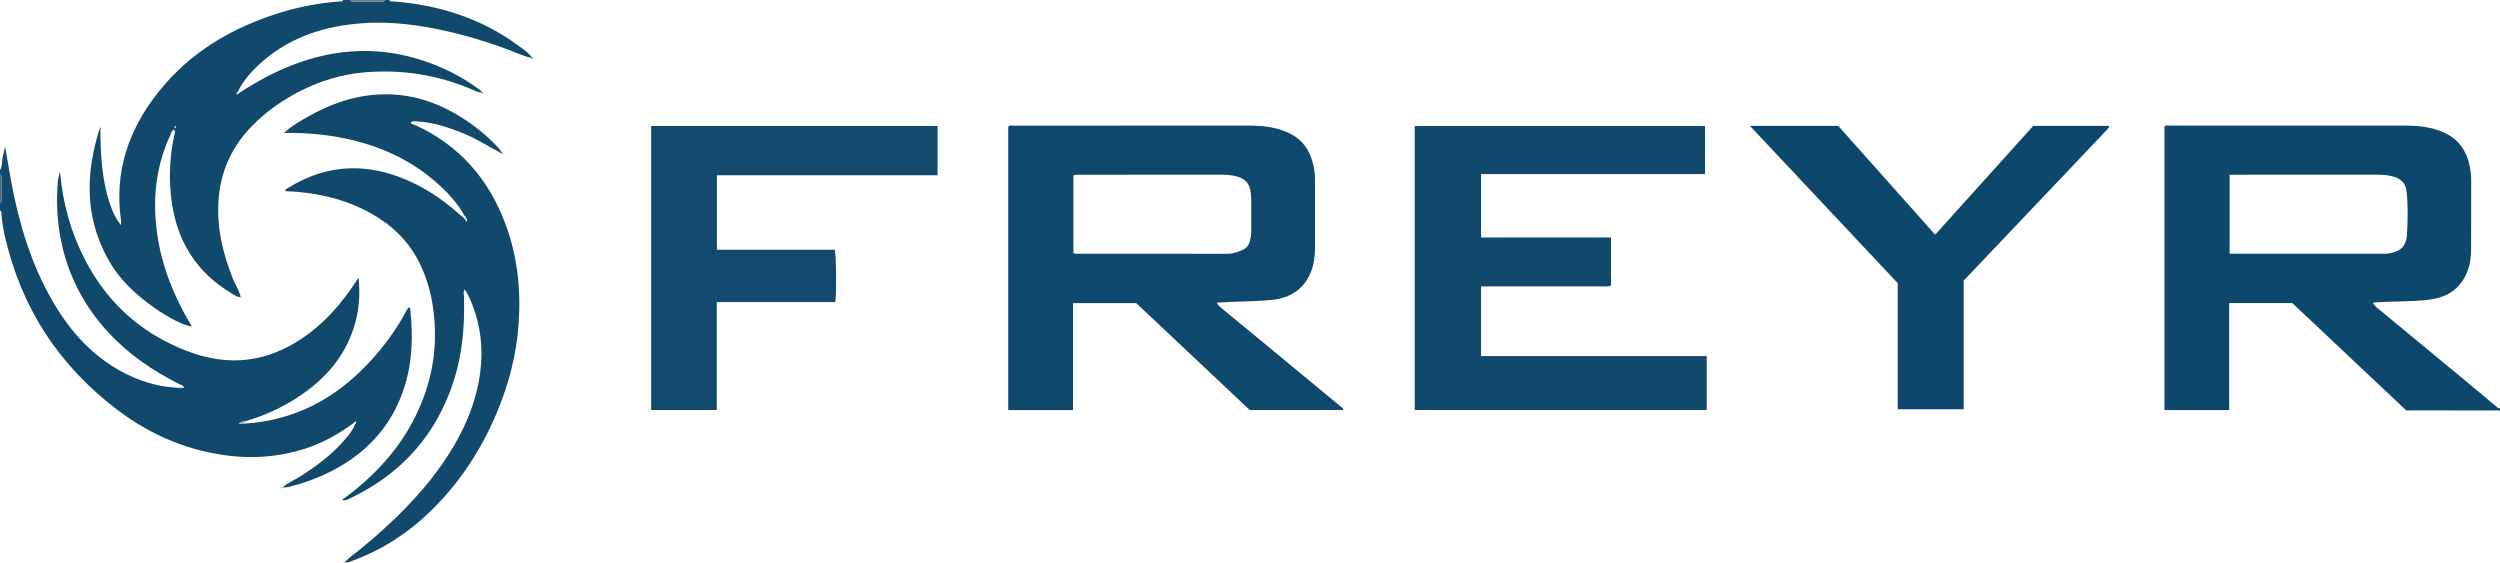 <?xml version="1.0" encoding="iso-8859-1"?>
<!-- Generator: Adobe Illustrator 27.0.0, SVG Export Plug-In . SVG Version: 6.00 Build 0)  -->
<svg version="1.1" id="Layer_1" xmlns="http://www.w3.org/2000/svg" xmlns:xlink="http://www.w3.org/1999/xlink" x="0px" y="0px"
	 viewBox="0 0 1734 390.615" style="enable-background:new 0 0 1734 390.615;" xml:space="preserve">
<g>
	<path style="fill:#0D486C;" d="M1734,285c-1.618-0.604-3.302-0.311-4.953-0.313c-18.333-0.023-36.666-0.015-54.999-0.015
		c-1.654,0-3.309,0-5.074,0c-26.386-24.859-52.693-49.642-79.029-74.453c-14.477,0-28.913,0-43.792,0c0,24.794,0,49.375,0,74.202
		c-15.188,0-29.931,0-44.902,0c0-65.664,0-131.114,0-196.661c0.979-1.144,2.411-0.617,3.67-0.618
		c54.499-0.027,108.999-0.041,163.498-0.005c9.195,0.006,18.22,0.946,26.785,4.826c9.74,4.413,15.235,12.061,17.563,22.183
		c0.817,3.551,1.269,7.199,1.255,10.896c-0.06,16-0.034,31.999-0.053,47.999c-0.007,6.052-0.99,11.967-3.552,17.447
		c-5.232,11.189-14.573,16.201-26.517,17.504c-11.618,1.267-23.288,0.952-34.917,1.683c-0.965,0.061-1.987-0.235-3.078,0.586
		c1.239,2.209,3.343,3.603,5.208,5.149c19.617,16.26,39.284,32.461,58.919,48.701c7.184,5.942,14.315,11.949,21.483,17.911
		c0.704,0.586,1.265,1.655,2.486,0.978C1734,283.667,1734,284.333,1734,285z M1546.464,121.172c0,18.527,0,36.561,0,54.829
		c1.303,0,2.288,0,3.273,0c34.312,0,68.624,0.001,102.937-0.003c0.999,0,2.005,0.025,2.995-0.083
		c8.981-0.986,13.322-4.719,13.815-13.434c0.562-9.95,0.817-19.959-0.326-29.922c-0.572-4.985-3.198-8.049-8-9.714
		c-5.012-1.739-10.076-1.722-15.249-1.71c-31.314,0.075-62.628,0.037-93.942,0.037
		C1550.176,121.172,1548.386,121.172,1546.464,121.172z"/>
	<path style="fill:#10496C;" d="M0,118c1.792-2.738,1.167-5.998,1.877-8.979c0.534-2.241,0.842-4.536,1.725-7.186
		c1.481,8.61,2.778,16.786,4.307,24.918c5.371,28.55,13.651,56.137,28.192,81.487C47.36,227.87,61.755,244.657,81.606,256.2
		c14.206,8.261,29.402,12.915,46.13,12.849c-0.566-1.915-2.213-2.035-3.393-2.63c-18.265-9.208-34.983-20.547-48.968-35.617
		c-17.382-18.731-28.634-40.596-33.407-65.752c-2.436-12.838-2.878-25.762-1.878-38.764c0.179-2.328,0.726-4.548,1.524-7.156
		c1.937,21.843,7.537,42.202,17.482,61.282c13.664,26.215,33.606,45.978,60.44,58.699c13.52,6.409,27.525,10.754,42.598,10.85
		c13.565,0.086,26.264-3.417,38.213-9.773c18.06-9.608,31.924-23.735,43.489-40.34c1.5-2.153,2.933-4.353,4.954-7.36
		c0.785,9.647,0.544,18.282-1.295,26.834c-4.581,21.305-16.381,37.97-33.514,50.955c-13.22,10.02-27.93,17.265-43.878,21.931
		c-1.588,0.096-3.078,0.453-4.579,1.538c1.727,0.416,3.153,0.493,4.578,0.04c31.158-2.101,57.593-14.637,79.894-36.241
		c13.115-12.705,24.036-27.08,32.581-43.237c0.228-0.431,0.56-0.807,0.856-1.226c1.237,0.424,1.139,1.545,1.227,2.398
		c1.842,17.853,1.363,35.566-4.11,52.817c-7.334,23.118-21.513,40.957-42.156,53.69c-11.397,7.03-23.648,11.983-36.582,15.333
		c-1.939,0.502-3.845,1.063-5.87,0.601l0.099,0.099c3.302-3.058,7.507-4.674,11.254-7.021c12.298-7.704,23.885-16.249,33.159-27.575
		c2.307-2.817,4.596-5.662,5.807-9.18c0.649-0.511,1.035-1.09,0.529-1.907c-0.761-0.051-0.997,0.565-1.377,0.984
		c-10.636,7.85-22.063,14.238-34.724,18.169c-16.409,5.094-33.165,6.658-50.289,4.778c-28.999-3.184-55.011-14.033-78.154-31.377
		C41.295,254.2,14.794,213.827,3.366,163.802c-1.181-5.171-2.017-10.449-2.359-15.773C0.955,147.214,1.011,146.341,0,146
		c0-1.667,0-3.333,0-5c0.688-0.271,1.016-0.777,1.016-1.515c0.002-5.662,0.007-11.324,0.012-16.987
		C1.029,121.76,0.698,121.256,0,121C0,120,0,119,0,118z"/>
	<path style="fill:#11496D;" d="M270,0c0.6,1.527,1.962,0.9,3.001,0.982c31.521,2.503,60.687,11.692,86.394,30.566
		c3.428,2.517,7.115,4.828,9.64,8.419l-0.212,0.197c-5.874-1.179-11.239-3.83-16.799-5.896
		c-19.477-7.24-39.393-12.846-59.926-16.079c-13.665-2.152-27.457-3.063-41.268-2.034c-25.053,1.868-48.207,9.051-67.73,25.587
		c-7.384,6.254-13.964,13.26-18.283,22.093c-0.757,0.465-1.118,1.005-0.326,1.838c0.387-0.358,0.738-0.683,1.09-1.009
		c8.66-5.581,17.512-10.81,26.884-15.14c14.263-6.591,29.122-11.299,44.703-13.213c17.51-2.151,34.811-0.687,51.803,4.35
		c15.27,4.527,29.456,11.183,42.32,20.592c1.026,0.751,2.386,1.249,2.751,2.707l-0.162,0.154c-2.58-0.016-4.773-1.322-7.028-2.275
		c-23.414-9.897-47.865-13.73-73.099-11.728c-16.172,1.283-31.616,5.871-46.095,13.331c-12.198,6.285-23.306,14.132-32.908,23.978
		c-13.335,13.675-21.189,29.927-22.976,49.067c-1.854,19.852,2.443,38.58,9.756,56.852c1.713,4.279,4.418,8.123,5.439,12.688
		l0.072-0.066c-2.705,0.267-4.675-1.455-6.737-2.691c-24.539-14.708-37.841-36.627-41.389-64.774
		c-1.891-15.003-1.289-29.883,1.958-44.662c0.267-1.216,0.891-2.561,0.015-3.853c-1.954,0.262-2.022,2.096-2.599,3.329
		c-7.532,16.072-10.98,32.987-10.706,50.752c0.45,29.241,9.696,55.757,24.448,80.631c0.335,0.564,0.671,1.127,1.056,1.774
		c-10.949-1.351-41.568-20.406-54.845-41.25c-19.787-31.065-19.649-63.774-8.635-97.488c0.088,19.327,0.875,38.549,7.815,56.93
		c1.464,3.878,3.321,7.57,6.459,11.502c0-1.707,0.122-2.743-0.018-3.744c-4.698-33.727,5.572-63.117,26.449-89.144
		c21.74-27.102,50.385-43.941,83.177-54.22c13.842-4.339,28.019-7.04,42.501-8.077c0.8-0.057,1.697,0.089,2.005-0.976
		c1.667,0,3.333,0,5,0c0.284,1.001,1.079,1.055,1.922,1.054c6.716-0.008,13.432-0.013,20.147-0.011c0.844,0,1.637-0.048,1.931-1.043
		C268,0,269,0,270,0z M121.626,89.095c0.013-0.667,1.1-1.27-0.252-1.737C120.883,87.937,120.788,88.48,121.626,89.095z"/>
	<path style="fill:#6F7C98;" d="M267,0c-0.294,0.995-1.087,1.043-1.931,1.043c-6.716-0.002-13.432,0.003-20.147,0.011
		C244.079,1.055,243.284,1.001,243,0C251,0,259,0,267,0z"/>
	<path style="fill:#4E6585;" d="M0,121c0.698,0.256,1.029,0.76,1.028,1.499c-0.006,5.662-0.011,11.324-0.012,16.987
		c0,0.738-0.328,1.244-1.016,1.515C0,134.333,0,127.667,0,121z"/>
	<path style="fill:#0E486C;" d="M788.092,210.245c-14.865,0-29.138,0-43.869,0c0,24.808,0,49.378,0,74.179
		c-15.201,0-29.94,0-44.909,0c0-65.668,0-131.089,0-196.618c0.941-1.183,2.381-0.665,3.638-0.665
		c54.641-0.026,109.283-0.038,163.924-0.005c9.372,0.006,18.556,1.047,27.195,5.181c9.454,4.524,14.637,12.173,16.885,22.128
		c0.848,3.754,1.139,7.563,1.137,11.402c-0.005,15.16-0.014,30.319-0.001,45.479c0.004,4.675-0.374,9.305-1.659,13.812
		c-3.882,13.617-13.838,21.429-28.185,22.853c-12.6,1.251-25.255,0.996-38.308,1.941c1.146,2.459,3.244,3.74,5.02,5.216
		c9.729,8.084,19.532,16.079,29.288,24.131c17.203,14.198,34.392,28.413,51.574,42.637c0.726,0.601,1.787,0.963,1.885,2.455
		c-21.399,0-42.772,0-64.912,0C840.869,259.952,814.457,235.077,788.092,210.245z M744.495,175.376
		c1.057,0.893,2.096,0.612,3.055,0.612c34.644,0.016,69.288,0,103.932,0.032c3.776,0.003,7.167-1.215,10.515-2.735
		c2.609-1.185,4.204-3.267,4.909-5.948c0.589-2.243,0.997-4.532,0.978-6.898c-0.059-7.495-0.029-14.99-0.014-22.485
		c0.004-2.008-0.314-3.963-0.641-5.941c-0.788-4.763-3.442-7.605-8.01-9.189c-5.011-1.738-10.081-1.7-15.254-1.688
		c-31.313,0.074-62.626,0.03-93.939,0.053c-1.775,0.001-3.617-0.313-5.53,0.454C744.495,139.717,744.495,157.623,744.495,175.376z"
		/>
	<path style="fill:#11496D;" d="M1182.57,87.415c0,11.125,0,22.037,0,33.319c-51.814,0-103.407,0-155.324,0
		c0,14.758,0,29.15,0,43.967c29.967,0,59.897,0,90.132,0c0,11.338,0,22.257,0,33.13c-0.165,0.166-0.272,0.298-0.403,0.399
		c-0.127,0.098-0.268,0.199-0.419,0.239c-0.318,0.085-0.647,0.187-0.972,0.188c-29.328,0.008-58.655,0.008-88.323,0.008
		c0,16.066,0,31.968,0,48.294c52.038,0,104.112,0,156.544,0c0,12.645,0,24.877,0,37.416c-67.359,0-134.775,0-202.544,0
		c0-65.546,0-131.103,0-196.96C1048.247,87.415,1115.292,87.415,1182.57,87.415z"/>
	<path style="fill:#13496D;" d="M451.646,87.373c66.179,0,132.255,0,198.654,0c0,11.224,0,22.449,0,34.186
		c-51.073,0-101.95,0-153.058,0c0,17.429,0,34.347,0,51.649c27.403,0,54.647,0,81.787,0c1.024,3.865,1.231,30.132,0.332,36.312
		c-27.214,0-54.483,0-82.204,0c0,25.092,0,49.845,0,74.878c-15.353,0-30.255,0-45.512,0
		C451.646,218.7,451.646,153.168,451.646,87.373z"/>
	<path style="fill:#11496D;" d="M322.268,149.74c-5.167-9.292-12.369-16.893-20.296-23.788
		c-14.112-12.275-30.273-20.77-48.196-26.23c-16.541-5.039-33.397-7.301-50.604-7.534c-1.917-0.026-3.834-0.004-6.235-0.004
		c4.198-3.823,8.69-6.675,13.206-9.304c11.649-6.782,23.778-12.444,37.129-15.286c24.409-5.196,47.195-1.07,68.627,11.314
		c11.161,6.449,21.231,14.321,29.947,23.867c0.563,0.616,1.19,1.167,1.332,2.047c-0.219,0.271-0.438,0.542-0.657,0.813
		c-8.344-4.447-16.325-9.577-25.143-13.133c-10.199-4.113-20.548-7.611-31.637-8.257c-1.579-0.092-3.25-0.456-4.798,0.425
		c0.171,1.708,1.689,1.48,2.592,1.887c30.988,13.954,51.444,37.602,63.146,69.083c8.237,22.16,10.679,45.243,9.049,68.708
		c-1.472,21.199-6.692,41.598-14.85,61.207c-10.857,26.098-26.034,49.374-46.356,69.098c-15.319,14.869-32.9,26.373-52.979,33.858
		c-2.111,0.787-4.209,2.104-6.672,1.377l0.114,0.09c3.595-3.701,7.904-6.541,11.858-9.809
		c20.995-17.356,40.473-36.161,56.092-58.646c11.471-16.513,20.335-34.227,24.561-54.049c4.35-20.405,3.021-40.291-5.298-59.562
		c-1.04-2.409-2.183-4.758-3.866-7.073c-1.214,1.608-0.593,3.087-0.544,4.448c0.822,22.813-1.565,45.162-9.802,66.623
		c-13.171,34.318-36.948,58.66-70.072,74.148c-1.482,0.693-2.925,1.51-4.564,0.616c26.881-19.522,47.565-43.843,58.122-75.81
		c5.1-15.444,7.061-31.333,5.927-47.676c-1.026-14.792-4.236-28.854-11.078-42.057c-7.518-14.507-18.833-25.227-32.96-33.097
		c-18.501-10.307-38.587-14.671-59.586-15.479c0.056-1.519,1.394-1.814,2.317-2.383c28.016-17.278,56.764-17.346,86.043-3.513
		c12.119,5.726,22.942,13.397,32.9,22.329c0.737,0.661,1.575,1.211,2.366,1.813c0.363,0.576,0.651,1.234,1.45,1.337
		c0.179,0.57-0.174,1.464,0.871,1.572c0.496-0.84,0.233-1.508-0.208-2.155C323.227,150.861,323.041,150.098,322.268,149.74z"/>
	<path style="fill:#0D486C;" d="M1362.02,283.847c-15.562,0-30.505,0-45.794,0c0-29.242,0-58.333,0-87.476
		c-34.086-36.277-68.037-72.41-102.501-109.09c20.853,0,40.78,0,61.244,0c22.106,24.803,44.463,49.889,67.275,75.485
		c22.768-25.265,45.337-50.309,68.009-75.466c17.438,0,34.905,0,52.368,0c0.07,0.14,0.161,0.264,0.194,0.402
		c0.037,0.154,0.087,0.36,0.017,0.475c-0.254,0.422-0.508,0.859-0.844,1.213c-33.262,35.03-66.531,70.053-99.968,105.253
		C1362.02,224.179,1362.02,253.8,1362.02,283.847z"/>
	<path style="fill:#A7ADBF;" d="M170.101,293.785c-1.425,0.454-2.851,0.377-4.578-0.04c1.501-1.084,2.991-1.442,4.579-1.538
		C170.102,292.734,170.102,293.26,170.101,293.785z"/>
	<path style="fill:#10496C;" d="M195.941,337.921c-0.121,1.09-0.741,0.637-1.573,0.521c0.753-0.19,1.213-0.306,1.672-0.422
		L195.941,337.921z"/>
	<path style="fill:#11496D;" d="M369.035,39.967c0.276,0.133,0.553,0.267,0.829,0.4c-0.173,0.16-0.333,0.433-0.522,0.455
		c-0.367,0.043-0.547-0.243-0.519-0.659C368.823,40.164,369.035,39.967,369.035,39.967z"/>
	<path style="fill:#11496D;" d="M334.043,63.959c0.433,0.011,0.78,0.148,0.908,0.628c-0.63,0.467-0.975,0.289-1.07-0.474
		L334.043,63.959z"/>
	<path style="fill:#11496D;" d="M347.935,106.06c-0.596,0.274-0.998-0.099-1.414-0.424c0.219-0.271,0.438-0.542,0.657-0.813
		c0.586,0.163,0.929,0.503,0.844,1.156L347.935,106.06z"/>
	<path style="fill:#11496D;" d="M348.022,105.979c0.26,0.139,0.52,0.278,0.78,0.418c-0.182,0.146-0.376,0.425-0.545,0.411
		c-0.358-0.03-0.459-0.351-0.322-0.748L348.022,105.979z"/>
	<path style="fill:#11496D;" d="M166.971,206.027c0.224,0.1,0.449,0.201,0.673,0.301c-0.161,0.102-0.321,0.204-0.482,0.306
		c-0.04-0.224-0.08-0.448-0.119-0.672L166.971,206.027z"/>
	<path style="fill:#11496D;" d="M238.874,389.888c0.314,0.709,0.022,0.838-0.624,0.647c0.253-0.191,0.495-0.374,0.738-0.557
		L238.874,389.888z"/>
</g>
</svg>
